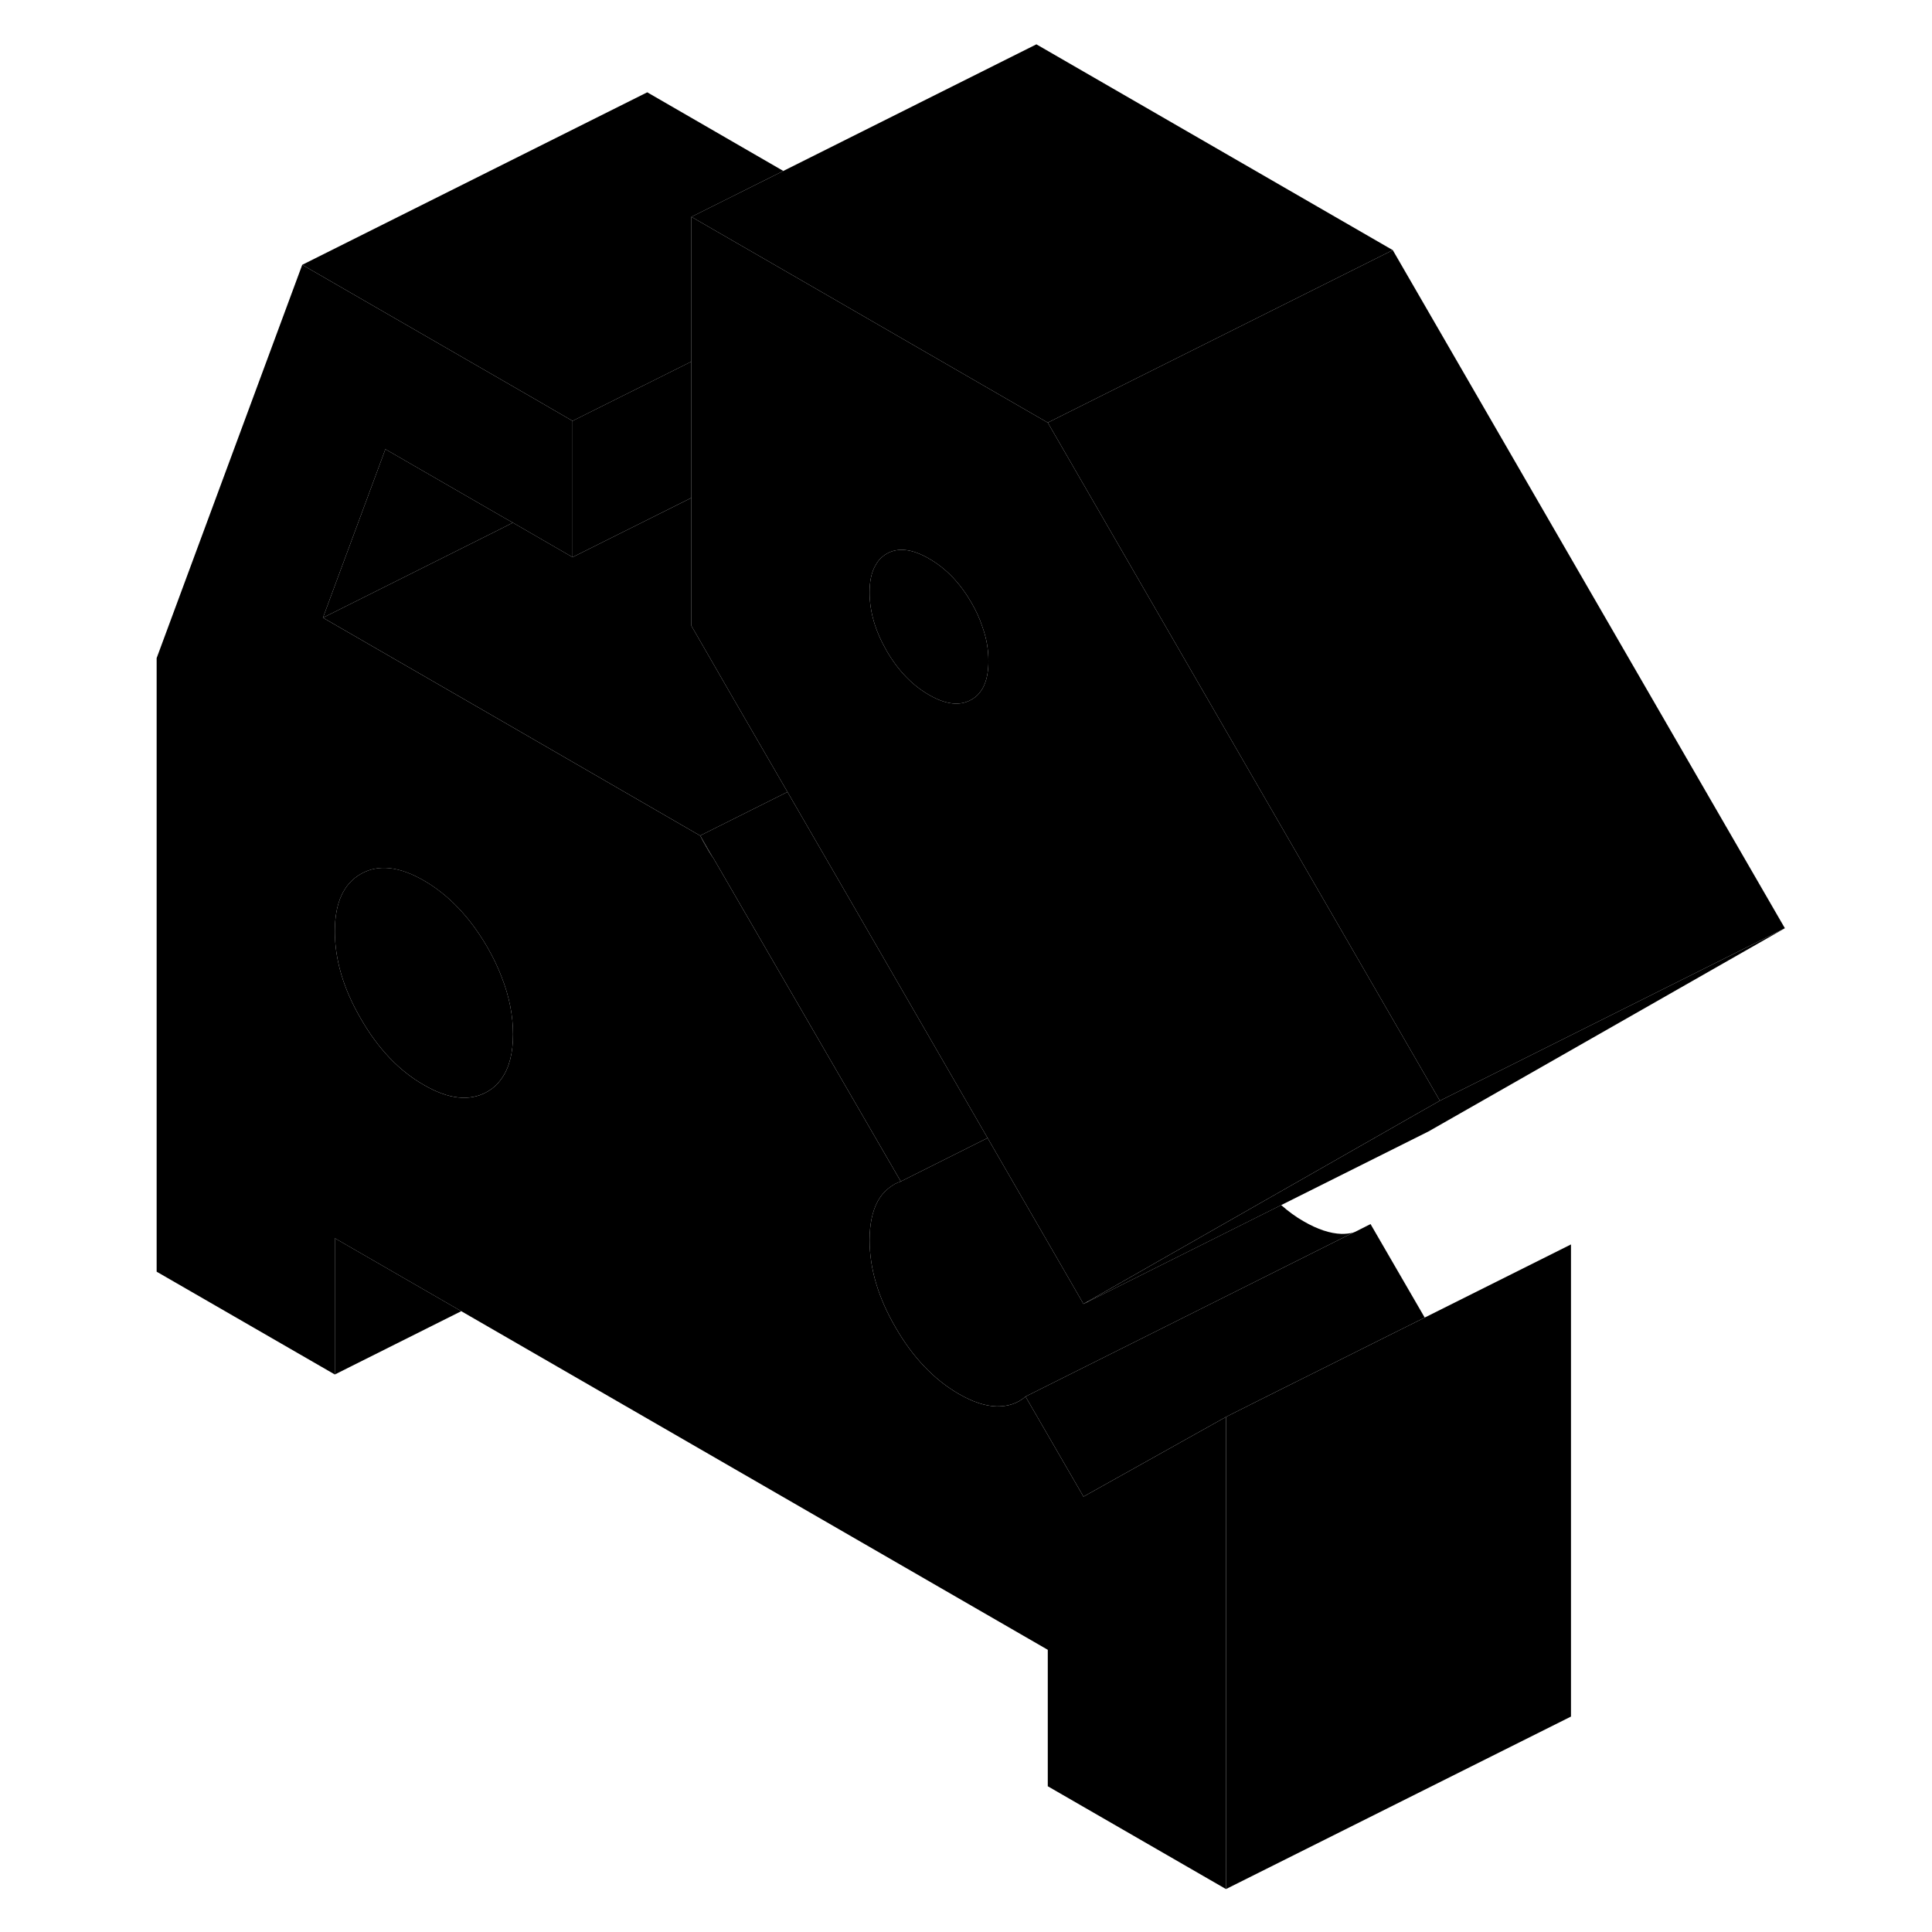 <svg viewBox="0 0 99 112" class="pr-icon-iso-duotone-secondary" xmlns="http://www.w3.org/2000/svg" height="48"
     width="48" stroke-width="1px" stroke-linecap="round" stroke-linejoin="round">
    <path d="M34.091 48.44C34.191 48.65 34.301 48.85 34.421 49.06C34.541 49.28 34.671 49.49 34.811 49.69L34.091 48.44Z" class="pr-icon-iso-duotone-primary-stroke" stroke-linejoin="round"/>
    <path d="M56.311 86.761L52.951 80.961C52.491 81.361 51.931 81.541 51.271 81.531C50.611 81.511 49.881 81.271 49.071 80.801C47.641 79.971 46.421 78.691 45.421 76.961C44.411 75.231 43.911 73.541 43.911 71.891C43.911 70.971 44.071 70.221 44.381 69.641C44.571 69.301 44.811 69.021 45.101 68.821C45.281 68.671 45.491 68.571 45.721 68.491L34.851 49.741C34.851 49.741 34.821 49.711 34.811 49.691C34.671 49.491 34.541 49.281 34.421 49.061C34.301 48.851 34.191 48.651 34.091 48.441H34.081L22.581 41.791L12.221 35.811L15.841 26.041L22.581 29.931L23.231 30.301L26.691 32.301V24.401L24.451 23.101L11.021 15.351L2.581 38.151V73.721L12.911 79.681V71.781L20.241 76.011L54.241 95.641V103.551L64.571 109.511V82.141L56.311 86.761ZM22.581 62.521C22.361 62.841 22.081 63.101 21.741 63.291C20.731 63.861 19.511 63.731 18.081 62.901C16.641 62.081 15.421 60.801 14.421 59.061C13.411 57.331 12.911 55.641 12.911 53.991C12.911 52.341 13.411 51.241 14.421 50.661C15.421 50.091 16.641 50.221 18.081 51.051C19.511 51.881 20.731 53.161 21.741 54.891C22.081 55.481 22.361 56.061 22.581 56.641C23.021 57.761 23.241 58.871 23.241 59.961C23.241 61.051 23.021 61.901 22.581 62.521Z" class="pr-icon-iso-duotone-primary-stroke" stroke-linejoin="round"/>
    <path d="M23.241 59.96C23.241 61.05 23.021 61.9 22.581 62.52C22.361 62.84 22.081 63.1 21.741 63.29C20.731 63.86 19.511 63.73 18.081 62.9C16.641 62.08 15.421 60.8 14.421 59.06C13.411 57.33 12.911 55.64 12.911 53.99C12.911 52.34 13.411 51.24 14.421 50.66C15.421 50.09 16.641 50.22 18.081 51.05C19.511 51.88 20.731 53.16 21.741 54.89C22.081 55.48 22.361 56.06 22.581 56.64C23.021 57.76 23.241 58.87 23.241 59.96Z" class="pr-icon-iso-duotone-primary-stroke" stroke-linejoin="round"/>
    <path d="M76.091 76.38L66.501 81.17L64.571 82.14L56.311 86.76L52.951 80.96L60.011 77.43L71.961 71.45L72.061 71.41L72.951 70.96L76.091 76.38Z" class="pr-icon-iso-duotone-primary-stroke" stroke-linejoin="round"/>
    <path d="M71.961 71.45L60.011 77.43L52.951 80.96C52.491 81.36 51.931 81.54 51.271 81.53C50.611 81.51 49.881 81.27 49.071 80.8C47.641 79.97 46.421 78.69 45.421 76.96C44.411 75.23 43.911 73.54 43.911 71.89C43.911 70.97 44.071 70.22 44.381 69.64C44.571 69.3 44.811 69.02 45.101 68.82C45.281 68.67 45.491 68.57 45.721 68.49L50.751 65.97L56.051 75.14L56.311 75.59L56.591 75.45L67.771 69.86C68.181 70.22 68.611 70.54 69.071 70.8C69.881 71.27 70.611 71.51 71.271 71.53C71.521 71.53 71.751 71.51 71.961 71.45Z" class="pr-icon-iso-duotone-primary-stroke" stroke-linejoin="round"/>
    <path d="M23.231 30.3L22.581 30.63L12.221 35.81L15.841 26.04L22.581 29.93L23.231 30.3Z" class="pr-icon-iso-duotone-primary-stroke" stroke-linejoin="round"/>
    <path d="M33.581 20.96V28.86L26.691 32.3V24.4L33.581 20.96Z" class="pr-icon-iso-duotone-primary-stroke" stroke-linejoin="round"/>
    <path d="M96.971 53.81L76.971 63.81L54.241 24.5L74.241 14.5L96.971 53.81Z" class="pr-icon-iso-duotone-primary-stroke" stroke-linejoin="round"/>
    <path d="M38.911 9.911L33.581 12.571V20.961L26.691 24.401L24.451 23.101L11.021 15.351L31.021 5.351L38.911 9.911Z" class="pr-icon-iso-duotone-primary-stroke" stroke-linejoin="round"/>
    <path d="M74.241 14.5L54.241 24.5L53.581 24.12L46.691 20.14L41.361 17.06L33.581 12.57L38.911 9.91L53.581 2.57L74.241 14.5Z" class="pr-icon-iso-duotone-primary-stroke" stroke-linejoin="round"/>
    <path d="M39.151 45.91L34.091 48.44H34.081L22.581 41.79L12.221 35.81L22.581 30.63L23.231 30.3L26.691 32.3L33.581 28.86V36.28L35.911 40.32L39.151 45.91Z" class="pr-icon-iso-duotone-primary-stroke" stroke-linejoin="round"/>
    <path d="M50.751 65.97L45.721 68.49L34.851 49.74C34.851 49.74 34.821 49.71 34.811 49.69L34.091 48.44L39.151 45.91L42.781 52.18L50.751 65.97Z" class="pr-icon-iso-duotone-primary-stroke" stroke-linejoin="round"/>
    <path d="M54.241 24.5L53.581 24.12L46.691 20.14L41.361 17.06L33.581 12.57V36.28L35.911 40.32L39.151 45.91L42.781 52.18L50.751 65.97L56.051 75.14L56.311 75.59L56.571 75.44L67.231 69.36L75.701 64.53L76.971 63.81L54.241 24.5ZM49.811 40.56C49.151 40.94 48.331 40.85 47.351 40.28C46.381 39.72 45.561 38.87 44.901 37.73C44.241 36.59 43.911 35.46 43.911 34.34C43.911 33.68 44.021 33.16 44.261 32.76C44.411 32.48 44.631 32.26 44.901 32.1C45.561 31.72 46.381 31.82 47.351 32.38C48.331 32.94 49.151 33.79 49.811 34.93C50.081 35.4 50.301 35.87 50.451 36.34C50.691 37 50.801 37.66 50.801 38.32C50.801 39.44 50.471 40.19 49.811 40.56Z" class="pr-icon-iso-duotone-primary-stroke" stroke-linejoin="round"/>
    <path d="M50.801 38.32C50.801 39.44 50.471 40.19 49.811 40.56C49.151 40.94 48.331 40.85 47.351 40.28C46.381 39.72 45.561 38.87 44.901 37.73C44.241 36.59 43.911 35.46 43.911 34.34C43.911 33.68 44.021 33.16 44.261 32.76C44.411 32.48 44.631 32.26 44.901 32.1C45.561 31.72 46.381 31.82 47.351 32.38C48.331 32.94 49.151 33.79 49.811 34.93C50.081 35.4 50.301 35.87 50.451 36.34C50.691 37 50.801 37.66 50.801 38.32Z" class="pr-icon-iso-duotone-primary-stroke" stroke-linejoin="round"/>
    <path d="M96.971 53.81L76.311 65.591L67.771 69.861L56.591 75.451L56.571 75.441L67.231 69.361L75.701 64.531L76.971 63.81L96.971 53.81Z" class="pr-icon-iso-duotone-primary-stroke" stroke-linejoin="round"/>
    <path d="M84.571 72.141V99.511L64.571 109.511V82.141L66.501 81.171L76.091 76.381L84.571 72.141Z" class="pr-icon-iso-duotone-primary-stroke" stroke-linejoin="round"/>
    <path d="M20.241 76.01L12.911 79.68V71.78L20.241 76.01Z" class="pr-icon-iso-duotone-primary-stroke" stroke-linejoin="round"/>
</svg>
